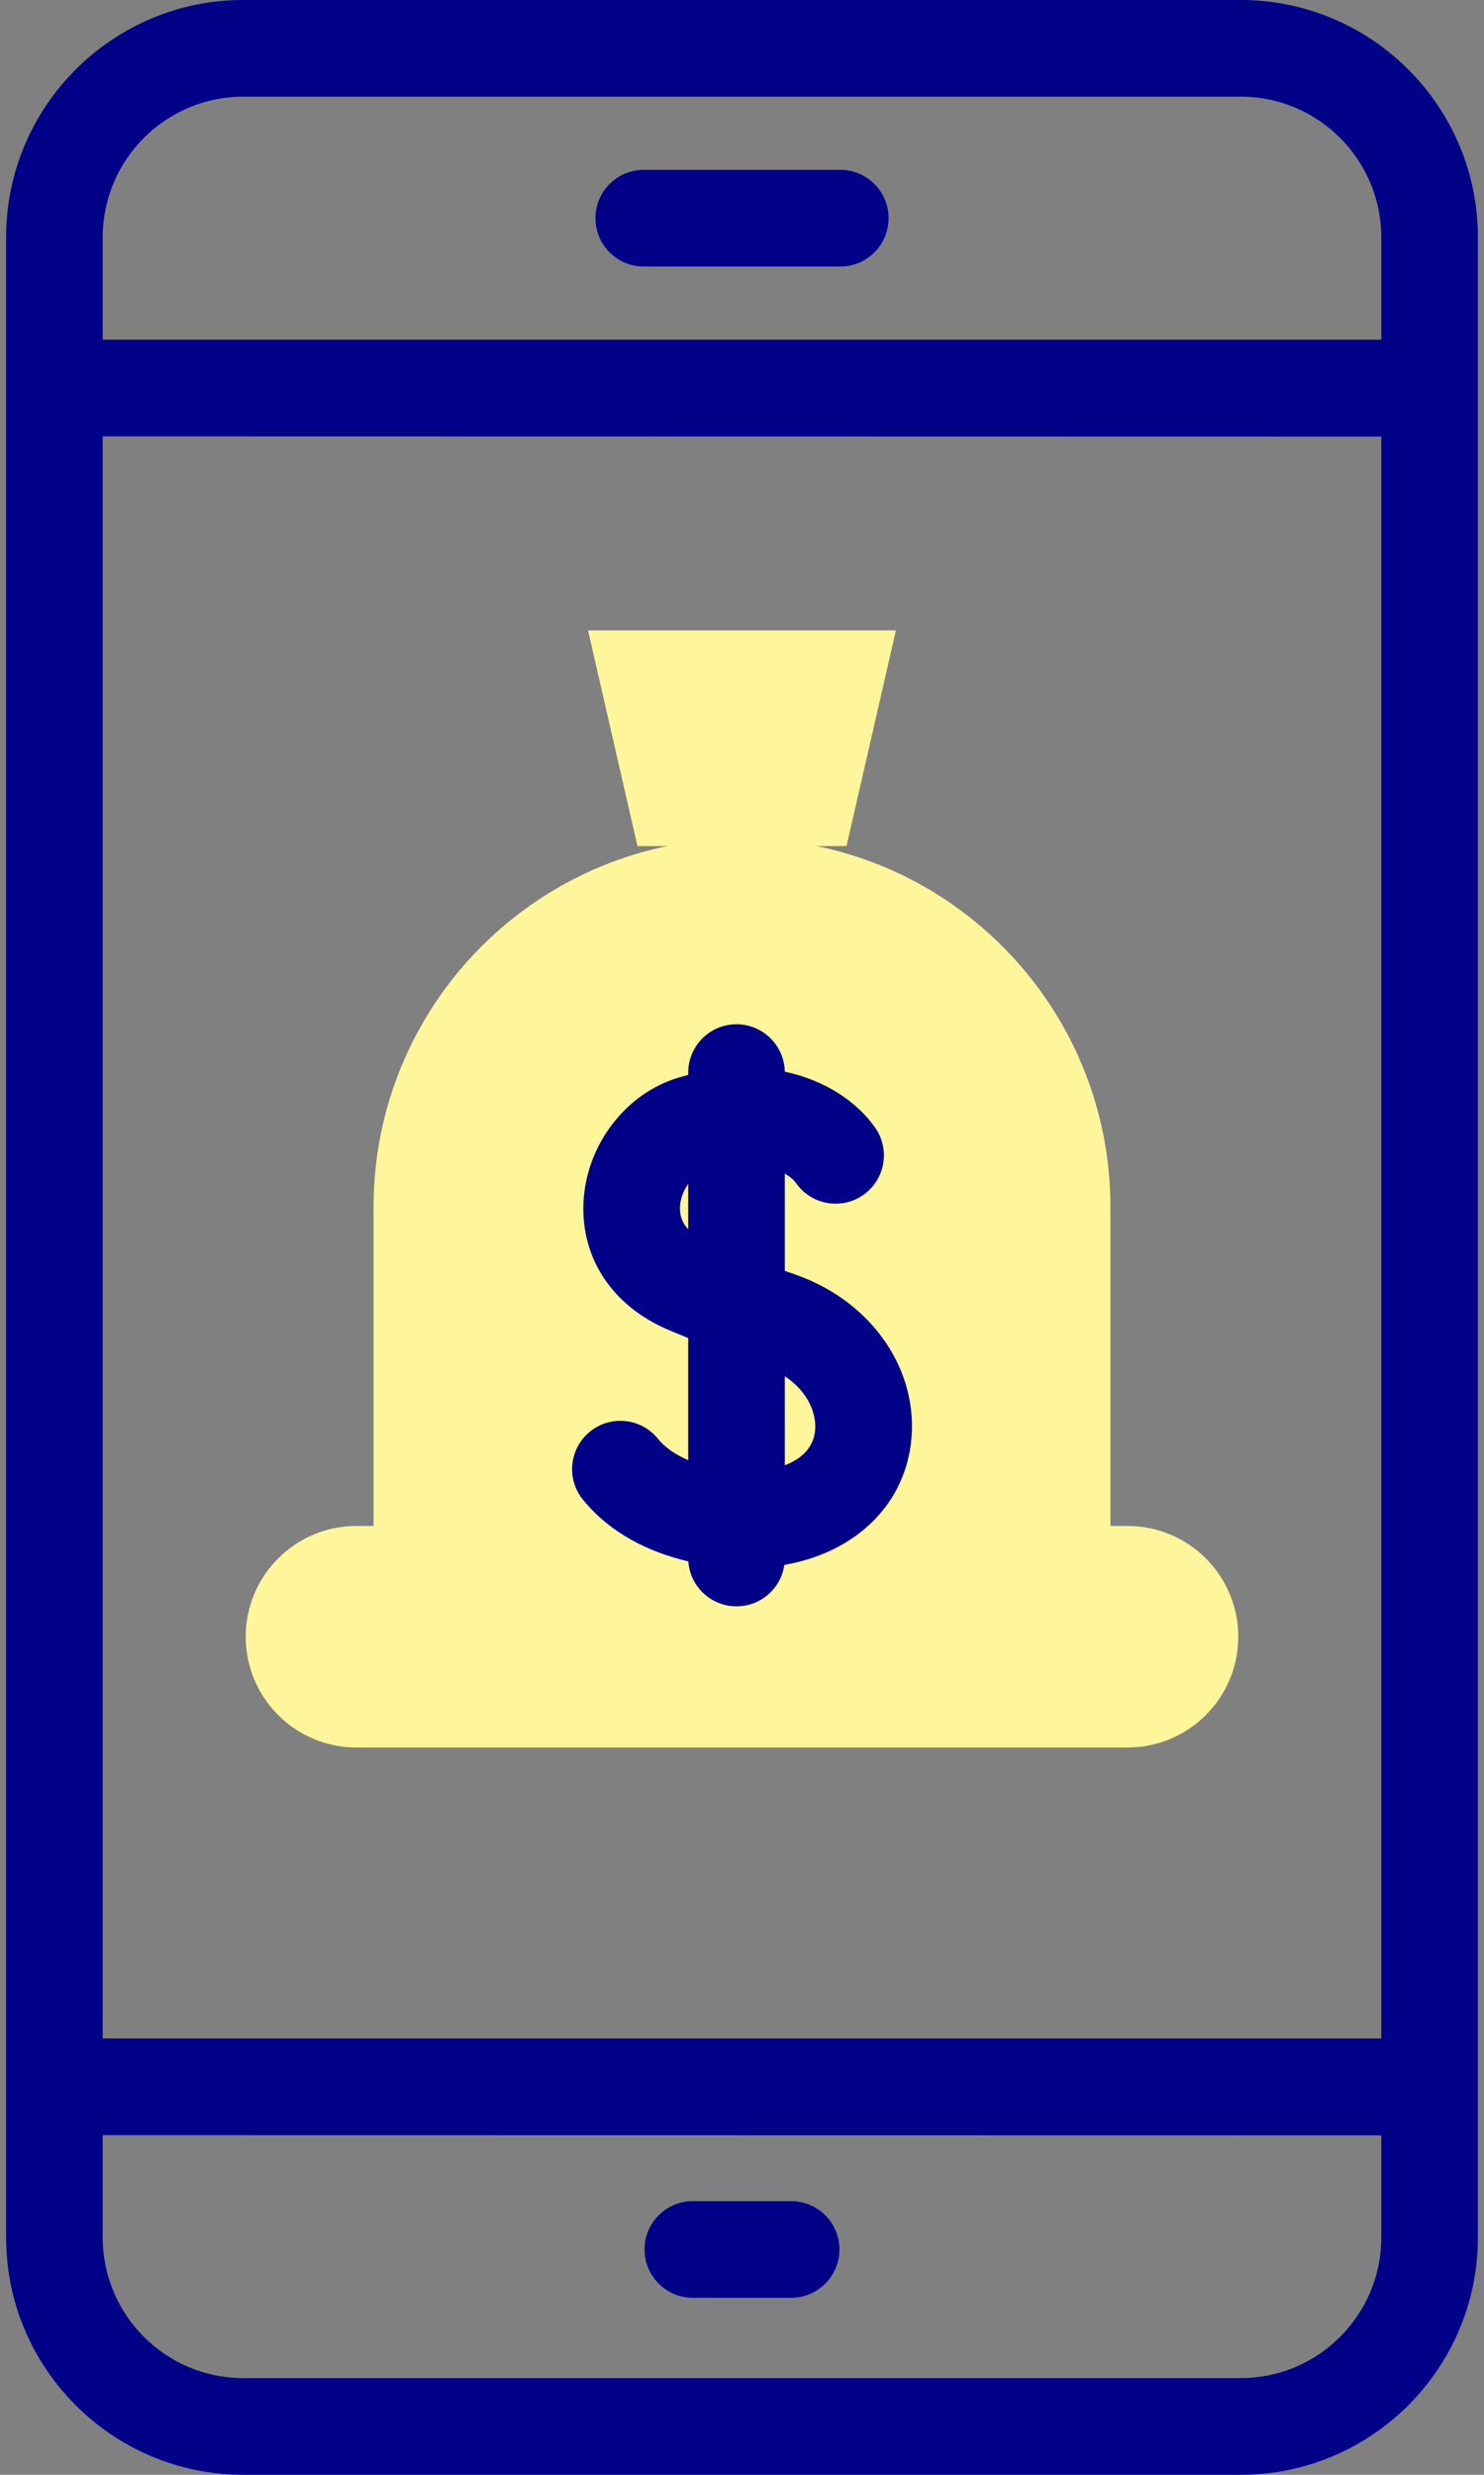 <svg width="36" height="60" viewBox="0 0 36 60" fill="none" xmlns="http://www.w3.org/2000/svg">
<rect x="0" y="0" width="36" height="60" fill="#808080" stroke="none"/>
<path d="M27.353 36.996H26.938V29.266C26.938 24.33 22.936 20.328 18 20.328C13.063 20.328 9.062 24.33 9.062 29.266V36.996H8.647C7.164 36.996 5.961 38.199 5.961 39.682C5.961 41.165 7.164 42.367 8.647 42.367H27.353C28.837 42.367 30.039 41.165 30.039 39.682C30.039 38.199 28.837 36.996 27.353 36.996Z" fill="#FFF59B"/>
<path d="M15.464 20.513L14.265 15.284H21.734L20.535 20.513" fill="#FFF59B"/>
<path d="M19.305 30.905C19.213 30.873 19.124 30.842 19.038 30.811V28.453C19.165 28.526 19.257 28.608 19.313 28.686C19.686 29.215 20.417 29.342 20.946 28.968C21.475 28.595 21.601 27.864 21.228 27.335C20.792 26.717 20.029 26.194 19.038 25.982C19.026 25.345 18.506 24.833 17.866 24.833C17.219 24.833 16.695 25.358 16.695 26.005V26.061C16.615 26.081 16.535 26.104 16.454 26.128C15.203 26.503 14.26 27.709 14.16 29.062C14.061 30.405 14.775 31.57 16.07 32.177C16.215 32.245 16.428 32.334 16.695 32.44V35.401C16.398 35.274 16.139 35.102 15.961 34.882C15.554 34.379 14.816 34.301 14.313 34.708C13.81 35.116 13.732 35.853 14.14 36.356C14.802 37.174 15.752 37.636 16.698 37.855C16.74 38.464 17.247 38.945 17.867 38.945C18.457 38.945 18.946 38.508 19.027 37.94C20.717 37.647 21.903 36.53 22.096 35.008C22.318 33.248 21.17 31.561 19.305 30.905ZM16.497 29.235C16.511 29.046 16.585 28.858 16.695 28.705V29.802C16.546 29.645 16.481 29.458 16.497 29.235ZM19.77 34.714C19.723 35.085 19.465 35.365 19.038 35.524V33.366C19.607 33.741 19.824 34.288 19.77 34.714Z" fill="#020288"/>
<path d="M35.852 5.752C35.852 2.58 33.271 0 30.1 0H5.9C2.729 0 0.148 2.58 0.148 5.752V54.248C0.148 57.42 2.729 60 5.9 60H30.1C33.271 60 35.852 57.42 35.852 54.248V5.752ZM2.492 49.421V10.579L33.508 10.585V49.421H2.492V49.421ZM2.492 5.752C2.492 3.873 4.021 2.344 5.9 2.344H30.1C31.979 2.344 33.508 3.873 33.508 5.752V8.235H2.492V5.752ZM30.1 57.656H5.9C4.021 57.656 2.492 56.127 2.492 54.248V51.765L33.508 51.77V54.248C33.508 56.127 31.979 57.656 30.1 57.656Z" fill="#020288"/>
<path d="M20.384 4.118H15.617C14.969 4.118 14.445 4.643 14.445 5.29C14.445 5.937 14.969 6.462 15.617 6.462H20.384C21.031 6.462 21.556 5.937 21.556 5.29C21.556 4.642 21.031 4.118 20.384 4.118Z" fill="#020288"/>
<path d="M19.192 53.365H16.808C16.161 53.365 15.636 53.889 15.636 54.537C15.636 55.184 16.161 55.709 16.808 55.709H19.192C19.839 55.709 20.364 55.184 20.364 54.537C20.364 53.889 19.839 53.365 19.192 53.365Z" fill="#020288"/>
</svg>
